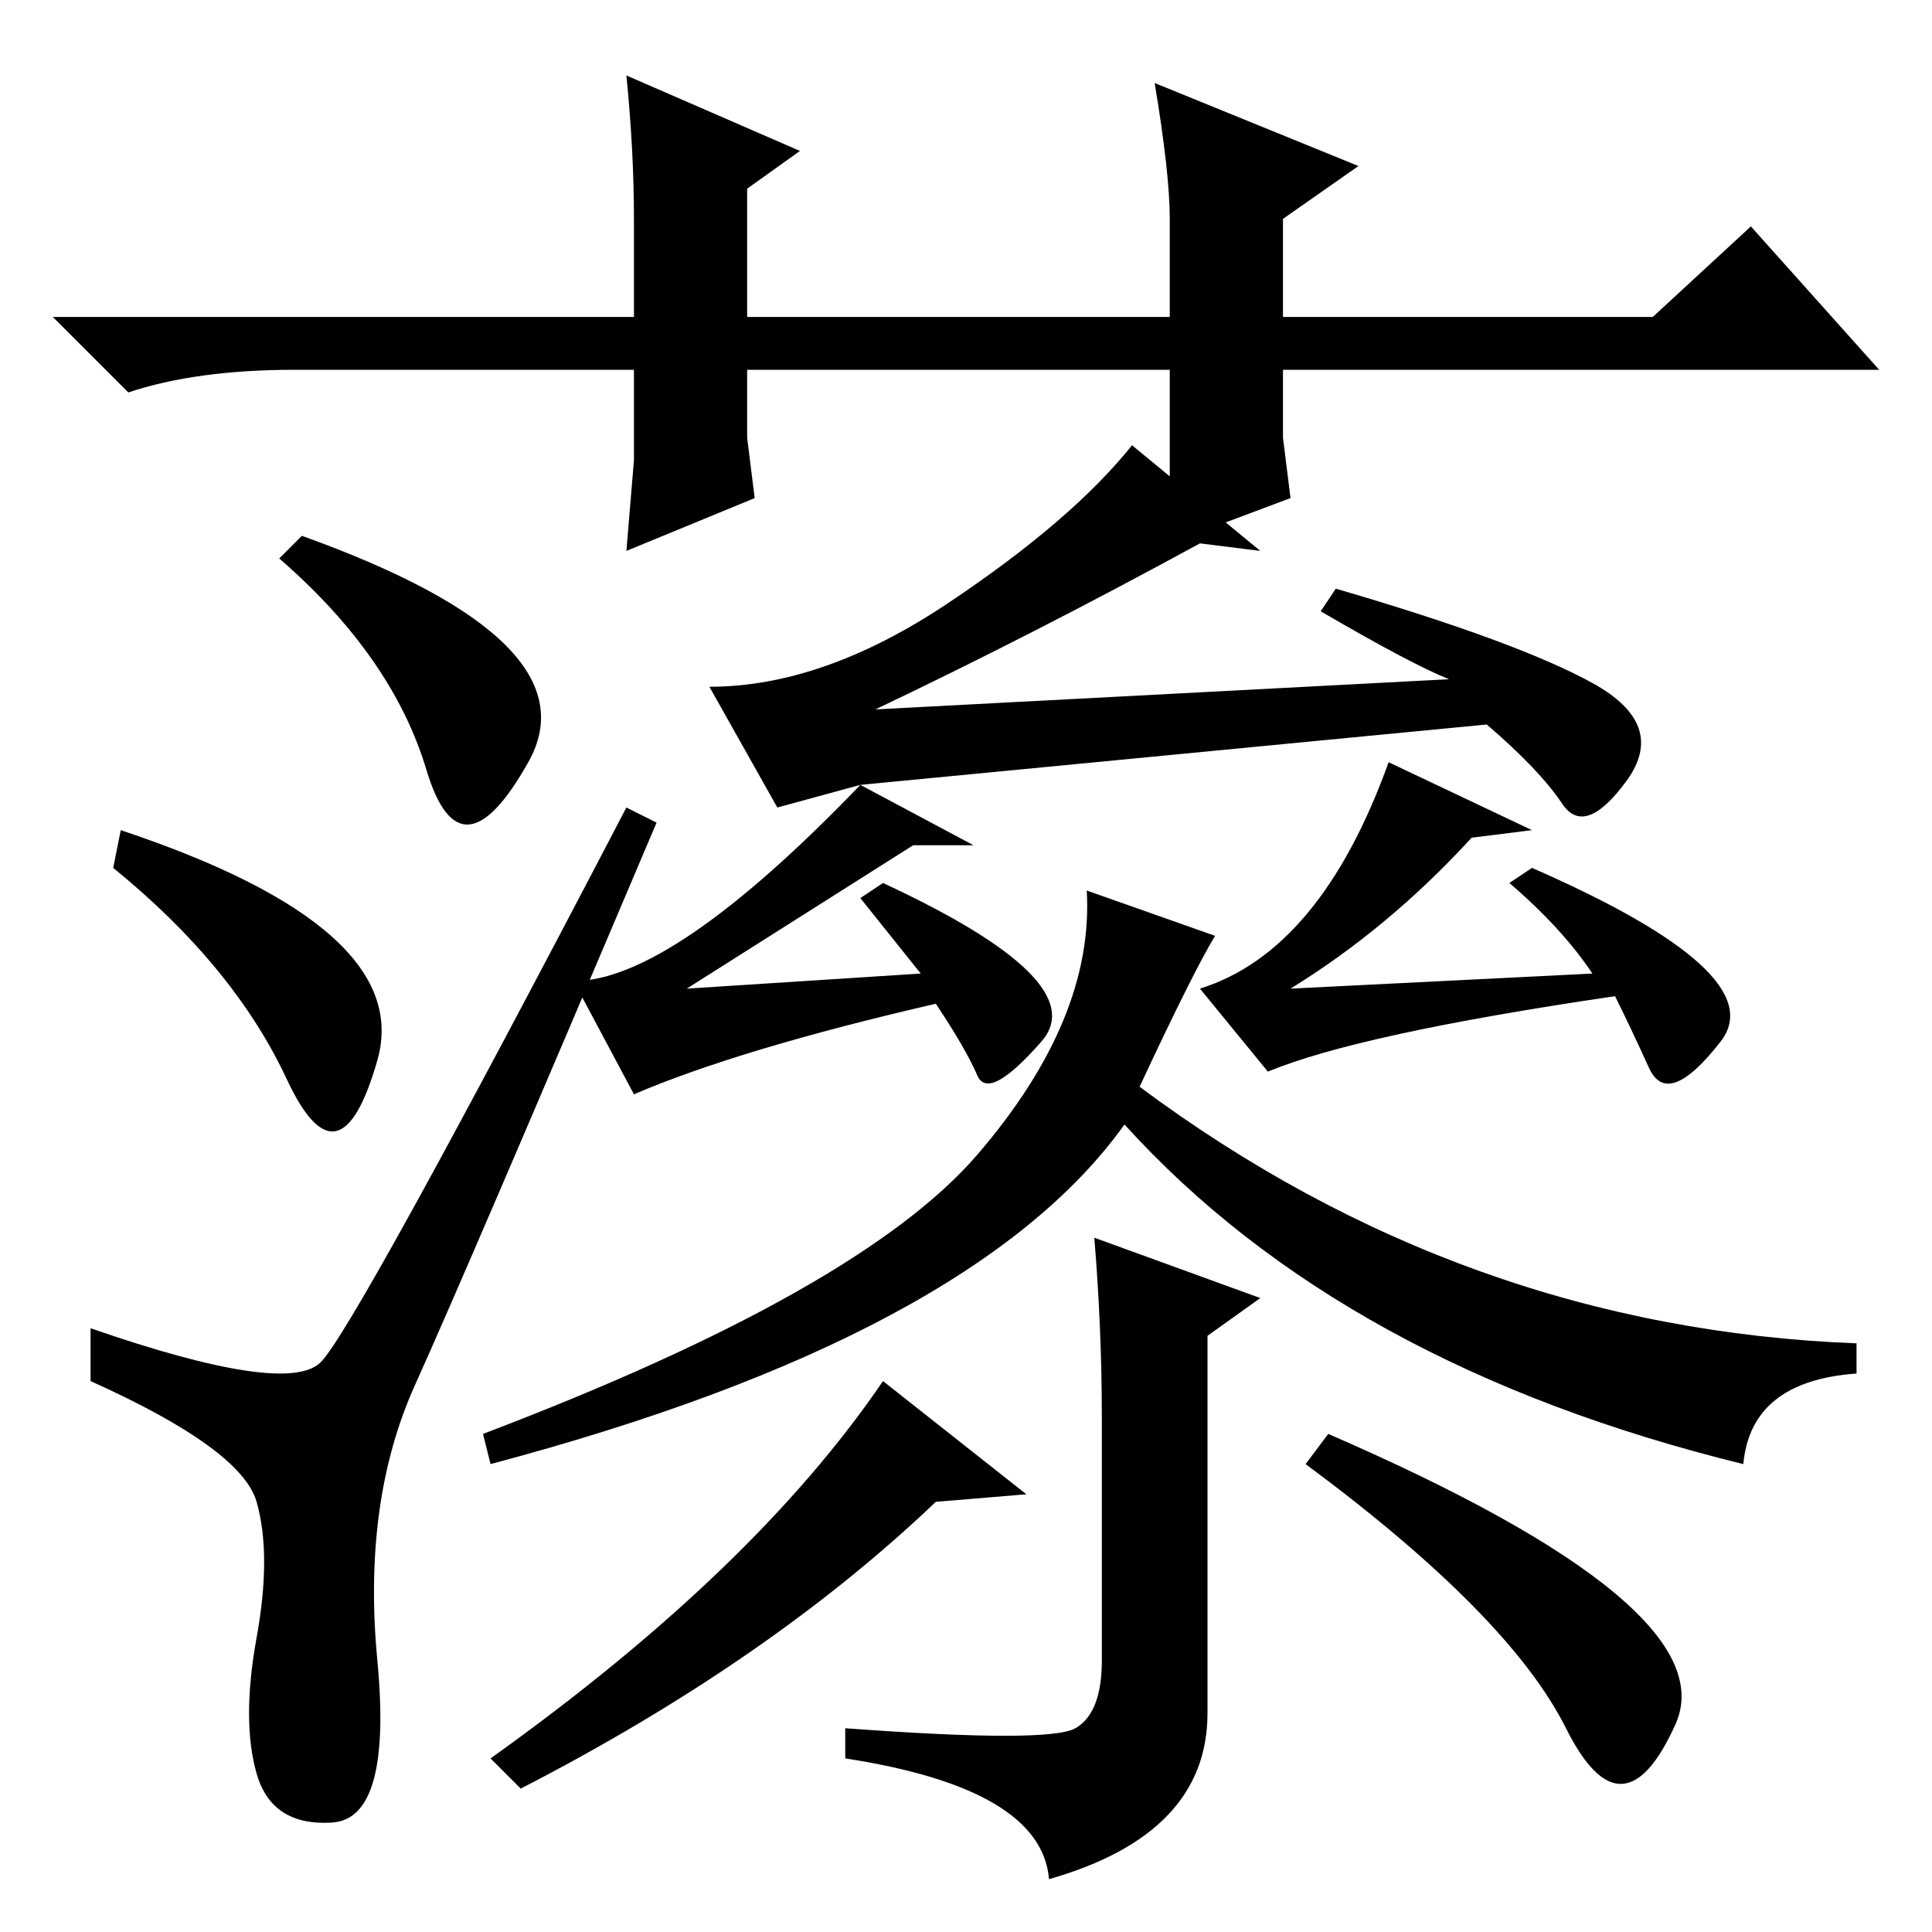 <?xml version="1.0" standalone="no"?>
<!DOCTYPE svg PUBLIC "-//W3C//DTD SVG 1.1//EN" "http://www.w3.org/Graphics/SVG/1.1/DTD/svg11.dtd" >
<svg xmlns="http://www.w3.org/2000/svg" xmlns:xlink="http://www.w3.org/1999/xlink" version="1.1" viewBox="0 -36 256 256">
  <g transform="matrix(1 0 0 -1 0 220)">
   <path fill="currentColor"
d="M34 21q-2 7 0 18t0 18t-22 16v7q26 -9 30.5 -4.5t40.5 73.5l4 -2q-25 -59 -32 -74.5t-5 -36.5t-6 -21.5t-10 6.5zM16 146q39 -13 34 -30.5t-12 -2.5t-23 28zM40 185q39 -14 30 -30t-13.5 -1t-19.5 28zM150 197l17 -14l-8 1q-22 -12 -43 -22l76 4q-5 2 -17 9l2 3
q24 -7 34 -12.5t4.5 -13t-8.5 -3t-10 10.5l-83 -8l15 -8h-8l-30 -19l31 2l-8 10l3 2q28 -13 21 -21t-8.5 -4.5t-5.5 9.5q-26 -6 -40 -12l-8 15q13 0 38 26l-11 -3l-9 16q15 0 31.5 11t24.5 21zM184 155l19 -9l-8 -1q-11 -12 -24 -20l40 2q-4 6 -11 12l3 2q32 -14 25 -23
t-9.5 -3.5t-4.5 9.5q-34 -5 -46 -10l-9 11q16 5 25 30zM144 138l17 -6q-3 -5 -10 -20q43 -32 95 -34v-4q-14 -1 -15 -12q-53 13 -82 45q-20 -28 -84 -45l-1 4q50 19 65.5 37t14.5 35zM167 84l-7 -5v-50q0 -16 -21 -22q-1 12 -27 16v4q27 -2 30.5 0t3.5 9v32q0 12 -1 24z
M117 73l19 -15l-12 -1q-22 -21 -55 -38l-4 4q35 25 52 50zM176 66q53 -23 46 -38.5t-14.5 -0.5t-34.5 35zM155 184v23h-56v-9l1 -8l-17 -7l1 12v12h-45q-13 0 -22 -3l-10 10h77v13q0 9 -1 19l23 -10l-7 -5v-17h56v13q0 6 -2 18l27 -11l-10 -7v-13h49l13 12l17 -19h-79v-9
l1 -8z" />
  </g>

</svg>
